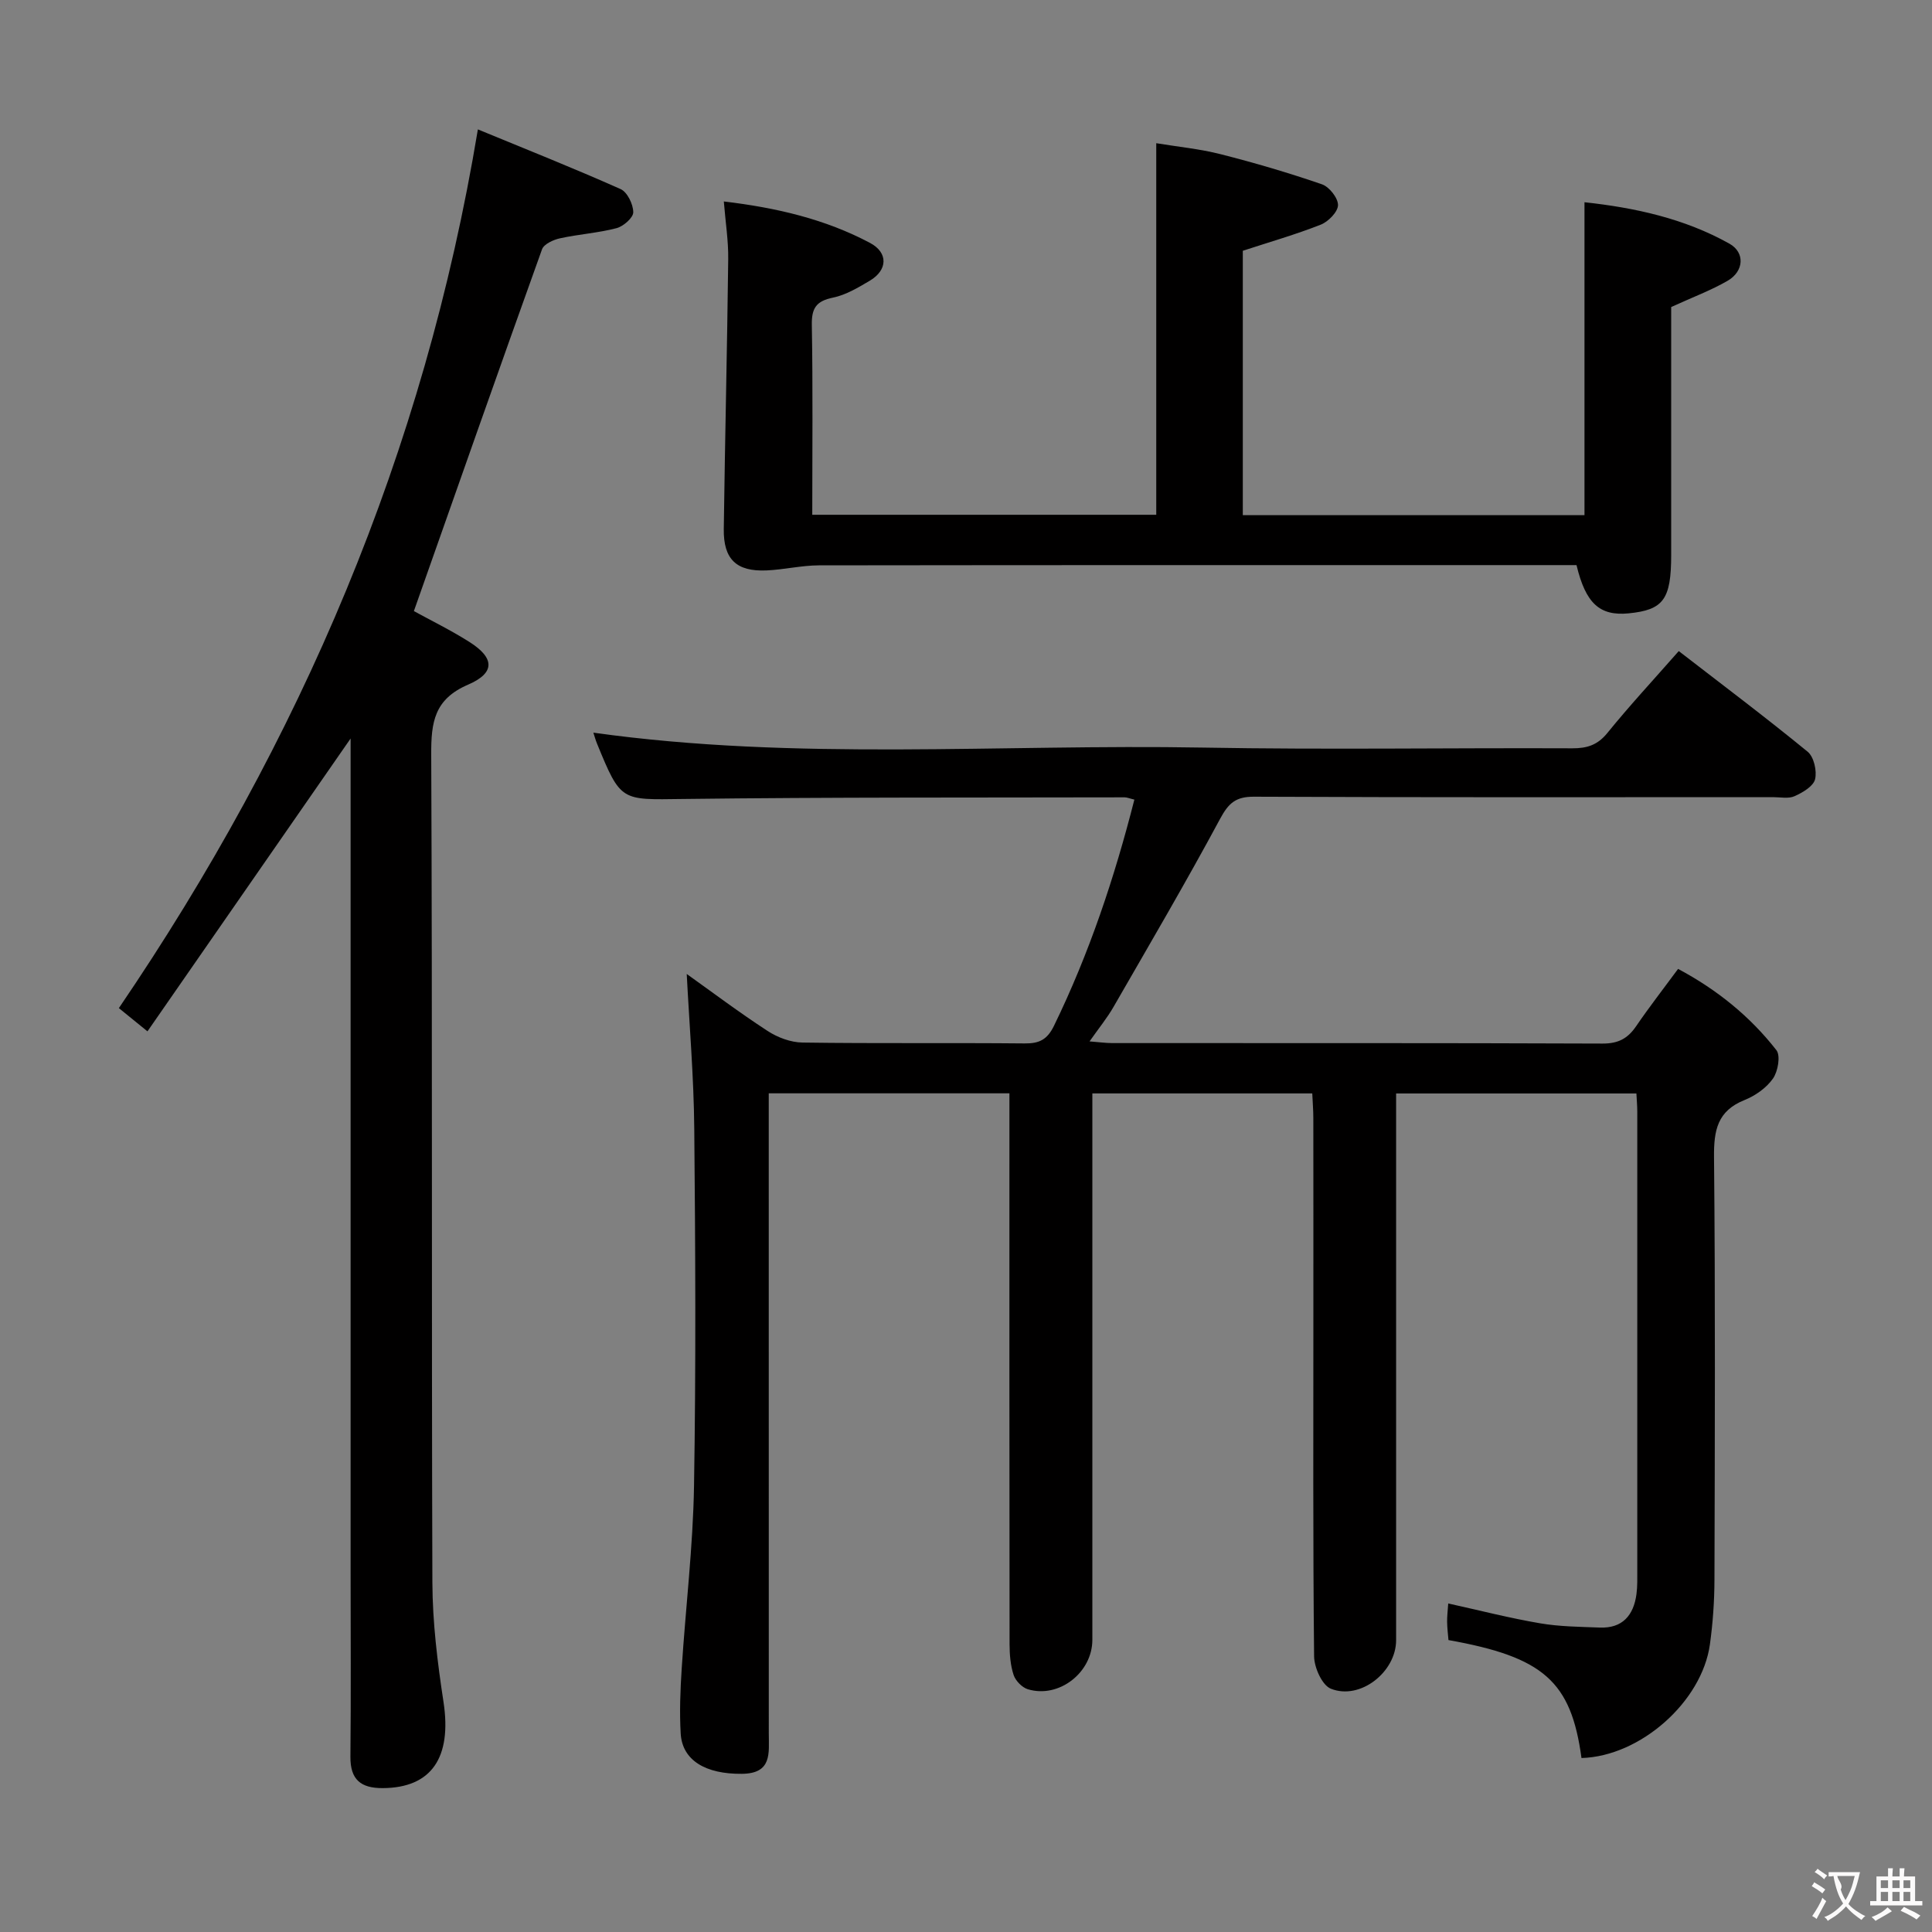 <svg enable-background="new 0 0 400 400" viewBox="0 0 400 400" xmlns="http://www.w3.org/2000/svg"><rect x="0" y="0" width="400" height="400" fill="#808080" stroke="none"/><g fill="#010000"><path d="m327.43 363.98c-2.15-15.86-7.85-20.91-27.54-24.42-.1-1.19-.26-2.48-.28-3.76-.02-1.14.13-2.28.23-3.82 6.52 1.44 12.7 3.03 18.98 4.1 4.07.7 8.26.73 12.41.89 4.69.18 6.99-2.54 7.58-6.9.22-1.64.17-3.33.17-4.99.01-31.66.01-63.32 0-94.98 0-1.14-.11-2.28-.18-3.71-16.45 0-32.7 0-49.75 0v5.72 107.48c0 6.58-7.44 12.47-13.51 10.04-1.81-.72-3.44-4.37-3.47-6.69-.25-23.83-.15-47.66-.15-71.48 0-13.33.01-26.66-.01-39.99 0-1.62-.14-3.24-.22-5.09-15.2 0-30.09 0-45.53 0v6.15 106.98c0 6.78-6.92 12.18-13.36 10.23-1.2-.37-2.54-1.75-2.94-2.95-.66-1.99-.83-4.23-.84-6.36-.05-36.16-.03-72.32-.03-108.48 0-1.79 0-3.58 0-5.59-16.75 0-32.99 0-49.83 0v6.09c0 42.16 0 84.32.01 126.47 0 4.03.73 8.27-5.56 8.33-7.48.08-12.35-2.75-12.68-8.34-.26-4.47-.08-9 .21-13.48.81-12.59 2.34-25.17 2.55-37.77.41-24.65.28-49.32.05-73.98-.1-10.75-1.02-21.5-1.56-32.03 5.12 3.65 10.79 7.92 16.73 11.79 2.08 1.36 4.8 2.38 7.25 2.41 15.33.22 30.66.03 45.99.18 3.04.03 4.67-.79 6.07-3.66 7.3-14.99 12.52-30.65 16.64-46.82-1.05-.25-1.53-.47-2.01-.47-30.49.07-60.99-.04-91.47.34-12.83.16-12.82.63-17.78-11.48-.3-.74-.51-1.51-.75-2.25 42.07 5.89 84.2 2.33 126.21 3.09 25.49.46 50.99.04 76.48.15 3.07.01 5.24-.69 7.26-3.19 4.61-5.68 9.59-11.05 14.77-16.94 8.98 6.94 17.98 13.71 26.69 20.84 1.29 1.06 1.95 3.99 1.53 5.7-.36 1.46-2.57 2.75-4.24 3.5-1.26.57-2.95.2-4.45.2-35.83.01-71.65.07-107.48-.09-3.75-.02-5.25 1.31-6.99 4.54-7.08 13.16-14.64 26.05-22.1 39-1.31 2.28-3 4.34-4.95 7.12 1.97.15 3.34.35 4.72.35 33.83.02 67.65-.04 101.48.1 3.26.01 5.22-1.04 6.96-3.59 2.71-3.97 5.67-7.77 8.69-11.87 8.1 4.32 14.9 9.84 20.35 16.82.9 1.15.33 4.41-.71 5.89-1.36 1.94-3.66 3.55-5.9 4.45-5.61 2.25-6.35 6.27-6.3 11.79.28 29.16.17 58.32.09 87.48-.01 4.48-.33 8.99-.94 13.42-1.65 11.88-14.41 23.19-26.59 23.53z"/><path d="m98.94 26.79c10.04 4.14 19.88 8.05 29.55 12.36 1.39.62 2.61 3.14 2.62 4.79.01 1.13-2.04 2.93-3.47 3.3-3.82 1-7.83 1.25-11.7 2.1-1.38.3-3.33 1.19-3.72 2.28-8.91 24.81-17.64 49.69-26.53 74.9 3.42 1.88 7.57 3.91 11.45 6.36 5.25 3.31 5.47 6.41-.23 8.87-7.01 3.02-7.66 7.78-7.63 14.44.25 57.14.05 114.29.24 171.43.03 8.25 1.05 16.56 2.3 24.73 1.76 11.52-2.47 17.81-12.58 17.86-4.55.02-6.73-1.75-6.69-6.51.13-12.83.04-25.66.04-38.48 0-55.65 0-111.29 0-166.94 0-1.92 0-3.83 0-5.38-13.96 20.12-27.84 40.13-42.06 60.63-2.62-2.13-4.2-3.42-5.92-4.81 37.56-55.22 63.23-114.98 74.33-181.93z"/><path d="m326.4 117c-1.74 0-3.56 0-5.38 0-50.49 0-100.97-.02-151.46.05-3.62.01-7.23.89-10.86 1.05-6.23.27-8.93-2.3-8.85-8.56.25-18.63.7-37.26.92-55.89.05-3.76-.55-7.53-.91-11.94 10.93 1.3 21 3.66 30.28 8.59 3.8 2.02 3.63 5.62-.03 7.8-2.41 1.43-4.97 2.97-7.65 3.52-3.48.71-4.45 2.19-4.38 5.69.23 12.96.09 25.94.09 39.27h71.22c0-25.37 0-50.74 0-76.93 4.39.73 8.95 1.16 13.35 2.28 7.06 1.79 14.08 3.86 20.96 6.23 1.51.52 3.33 2.83 3.32 4.3-.01 1.39-1.99 3.42-3.54 4.04-5.2 2.05-10.6 3.6-16.17 5.42v54.74h70.74c0-21.47 0-42.82 0-64.79 10.41 1.13 20.67 3.35 30.01 8.58 3.26 1.83 3.01 5.7-.34 7.66-3.4 1.98-7.14 3.36-11.72 5.46v4.32 46.99c0 9.22-1.59 11.4-8.83 12.11-5.97.57-8.87-2.05-10.77-9.99z"/></g><path d="m377.9 391.2c-.2.3-.4.5-.6.8-.7-.6-1.4-1-2.2-1.5.2-.3.4-.5.5-.8.6.4 1.4.8 2.3 1.5zm-1.8 6.1c-.2-.2-.5-.4-.9-.6.4-.6.8-1.2 1.2-1.9s.7-1.3.9-1.9c.3.3.5.5.8.7-.7 1.3-1.4 2.6-2 3.7zm2.2-9c-.3.3-.5.5-.6.8-.6-.6-1.3-1.1-2-1.5.3-.3.5-.5.6-.7.6.5 1.3.9 2 1.4zm.3.2v-.9h2 4.5c-.3 1.3-.6 2.5-1 3.6s-.9 2.1-1.4 3c.4.5 1 1 1.6 1.4s1.2.8 1.9 1.1c-.3.2-.5.4-.8.8-.4-.3-1-.7-1.6-1.2s-1.2-1.1-1.6-1.6c-.5.6-1.1 1.1-1.7 1.6s-1.4.9-2.1 1.4c-.1-.3-.3-.5-.7-.8.6-.2 1.2-.5 1.9-1s1.4-1.1 2-1.8c-.5-.8-.9-1.6-1.2-2.5s-.6-2-.8-3.2c-.4.1-.7.1-1 .1zm2.5 2.7c.3 1 .7 1.7 1 2.2.3-.5.6-1.1 1-2s.6-1.9.9-3h-3.2-.4c.1.9 1.3 1.8.7 2.8z" fill="#fbfafa"/><path d="m396.5 388.5v1.5 3.6h1.5v.9c-.4 0-1 0-1.7 0h-7.9c-.5 0-.9 0-1.2 0v-.9h1.3v-3.5c0-.7 0-1.2 0-1.6h2.4c0-.8 0-1.4 0-1.7h1c0 .3-.1.8-.1 1.7h1.5c0-.8 0-1.4 0-1.7h1c0 .3-.1.9-.1 1.7zm-8.2 9.2c-.2-.3-.5-.5-.8-.8.8-.3 1.4-.6 1.9-.9s1-.7 1.4-1.1c.3.3.6.5.9.8-1.6 1-2.8 1.6-3.4 2zm2.6-6.8v-1.6h-1.5v1.6zm0 2.7v-1.9h-1.5v1.9zm2.4-2.7v-1.6h-1.5v1.6zm0 2.7v-1.9h-1.5v1.9zm.2 2 .7-.8c.4.2.9.5 1.6.8s1.3.7 1.8 1c-.3.3-.5.5-.8.8-.4-.3-1.5-1-3.3-1.8zm2-4.7v-1.6h-1.4v1.6zm0 2.7v-1.9h-1.4v1.9z" fill="#fbfafa"/></svg>
